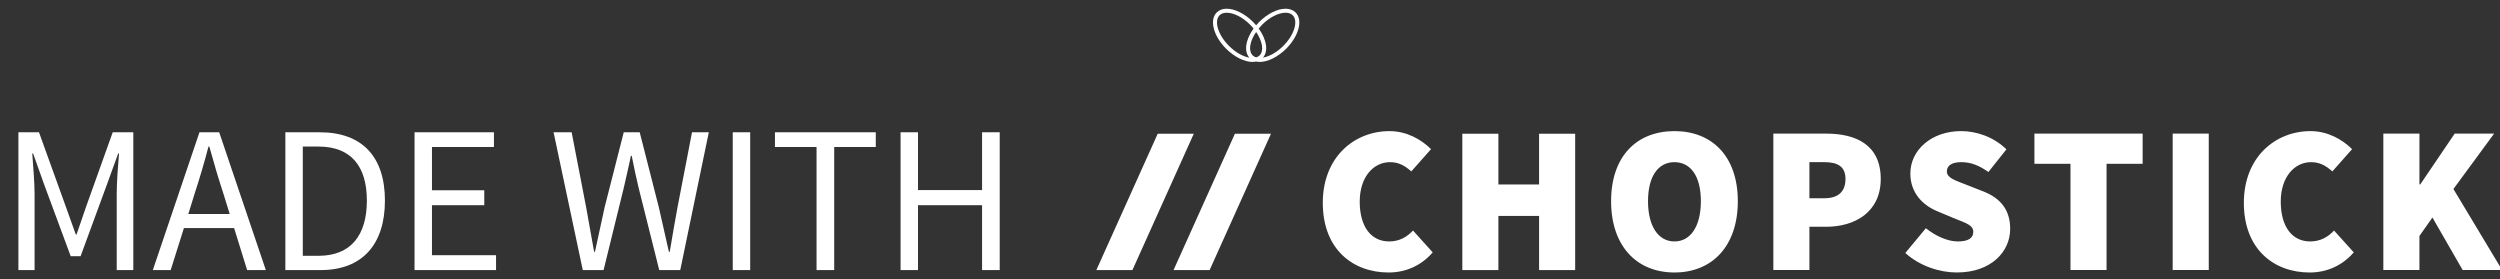 <?xml version="1.0" encoding="UTF-8" standalone="no"?>
<svg width="179px" height="20px" viewBox="0 0 179 20" version="1.1" xmlns="http://www.w3.org/2000/svg" xmlns:xlink="http://www.w3.org/1999/xlink" xmlns:sketch="http://www.bohemiancoding.com/sketch/ns">
    <rect x="0" y="0" width="179" height="20" fill="#333333" stroke="none"/>
    <title>made--neg</title>
    <description>Created with Sketch (http://www.bohemiancoding.com/sketch)</description>
    <defs></defs>
    <g id="Page-1" stroke="none" stroke-width="1" fill="none" fill-rule="evenodd" sketch:type="MSPage">
        <g id="made--neg" sketch:type="MSArtboardGroup" fill="#FFFFFF">
            <path d="M99.458,17.287 C98.197,17.287 97.356,16.266 97.356,14.434 C97.356,12.662 98.347,11.611 99.519,11.611 C100.149,11.611 100.57,11.851 101.05,12.272 L102.462,10.679 C101.771,9.989 100.719,9.388 99.488,9.388 C96.965,9.388 94.711,11.25 94.712,14.524 C94.712,17.859 96.875,19.511 99.428,19.511 C100.629,19.511 101.756,19.031 102.582,18.069 L101.171,16.506 C100.75,16.957 100.209,17.287 99.458,17.287 Z M110.198,13.21 L107.285,13.21 L107.285,9.576 L104.702,9.576 L104.702,19.338 L107.285,19.338 L107.285,15.463 L110.199,15.463 L110.199,19.338 L112.782,19.338 L112.782,9.576 L110.198,9.576 L110.198,13.21 Z M119.892,9.388 C117.187,9.388 115.355,11.191 115.355,14.404 C115.355,17.618 117.187,19.51 119.892,19.51 C122.596,19.51 124.428,17.618 124.428,14.404 C124.428,11.205 122.595,9.388 119.892,9.388 Z M119.89,17.287 C118.719,17.287 117.998,16.176 117.998,14.404 C117.998,12.632 118.719,11.611 119.89,11.611 C121.062,11.611 121.783,12.631 121.783,14.404 C121.783,16.176 121.062,17.287 119.89,17.287 Z M130.757,9.567 L126.972,9.567 L126.972,19.33 L129.554,19.33 L129.554,16.236 L130.757,16.236 C132.799,16.236 134.661,15.2 134.661,12.812 C134.661,10.349 132.859,9.567 130.757,9.567 Z M130.636,14.194 L129.554,14.194 L129.554,11.61 L130.636,11.61 C131.597,11.61 132.137,11.941 132.137,12.812 C132.137,13.683 131.657,14.194 130.636,14.194 Z M142.023,13.712 L140.836,13.247 C139.95,12.901 139.395,12.736 139.395,12.271 C139.395,11.836 139.785,11.61 140.415,11.61 C141.136,11.61 141.706,11.85 142.369,12.315 L143.659,10.694 C142.759,9.808 141.527,9.387 140.415,9.387 C138.283,9.387 136.781,10.754 136.781,12.421 C136.781,13.833 137.697,14.719 138.748,15.14 L139.964,15.65 C140.79,15.98 141.287,16.131 141.287,16.596 C141.287,17.032 140.956,17.288 140.175,17.288 C139.455,17.288 138.583,16.897 137.892,16.341 L136.42,18.114 C137.471,19.059 138.882,19.509 140.115,19.509 C142.548,19.509 143.929,18.037 143.929,16.385 C143.93,15.034 143.238,14.193 142.023,13.712 Z M145.664,11.73 L148.246,11.73 L148.246,19.33 L150.829,19.33 L150.829,11.73 L153.413,11.73 L153.413,9.567 L145.664,9.567 L145.664,11.73 Z M155.564,9.567 L158.147,9.567 L158.147,19.33 L155.564,19.33 L155.564,9.567 Z M165.406,17.287 C164.143,17.287 163.302,16.266 163.302,14.434 C163.302,12.662 164.295,11.611 165.466,11.611 C166.097,11.611 166.517,11.851 166.998,12.272 L168.41,10.679 C167.717,9.989 166.667,9.388 165.435,9.388 C162.912,9.388 160.659,11.25 160.66,14.524 C160.66,17.859 162.823,19.511 165.375,19.511 C166.577,19.511 167.703,19.031 168.529,18.069 L167.118,16.506 C166.697,16.957 166.157,17.287 165.406,17.287 Z M175.665,13.533 L178.579,9.567 L175.755,9.567 L173.292,13.202 L173.232,13.202 L173.232,9.567 L170.648,9.567 L170.648,9.567 L170.647,9.567 L170.647,19.33 L173.231,19.33 L173.231,16.896 L174.162,15.575 L176.325,19.33 L179.149,19.33 L175.665,13.533 Z M84.025,19.339 L86.608,19.339 L91.002,9.576 L88.419,9.576 L84.025,19.339 Z M82.892,9.576 L78.498,19.338 L81.081,19.338 L85.475,9.576 L82.892,9.576 Z" id="chopstick" sketch:type="MSShapeGroup"></path>
            <path d="M92.047,0.624 C91.466,0.624 90.744,0.985 90.163,1.567 C90.084,1.646 90.01,1.728 89.94,1.811 C89.87,1.729 89.797,1.647 89.717,1.567 C89.135,0.986 88.413,0.624 87.833,0.624 C87.539,0.624 87.291,0.717 87.117,0.891 C86.849,1.159 86.779,1.585 86.922,2.09 C87.056,2.566 87.365,3.064 87.793,3.491 C88.375,4.073 89.097,4.434 89.677,4.434 C89.77,4.434 89.857,4.422 89.94,4.404 C90.023,4.422 90.11,4.434 90.203,4.434 C90.783,4.434 91.505,4.073 92.087,3.491 C93.005,2.573 93.303,1.431 92.763,0.891 C92.588,0.716 92.341,0.624 92.047,0.624 L92.047,0.624 Z M87.198,2.012 C87.086,1.612 87.129,1.286 87.32,1.095 C87.441,0.973 87.614,0.912 87.833,0.912 C88.34,0.912 88.984,1.241 89.513,1.771 C89.601,1.859 89.682,1.95 89.758,2.042 C89.539,2.343 89.379,2.66 89.292,2.968 C89.156,3.449 89.214,3.856 89.451,4.125 C88.988,4.047 88.45,3.742 87.996,3.288 C87.603,2.894 87.32,2.441 87.198,2.012 L87.198,2.012 Z M90.19,3.964 C90.123,4.031 90.038,4.078 89.94,4.108 C89.842,4.078 89.758,4.031 89.69,3.964 C89.499,3.773 89.456,3.447 89.569,3.046 C89.639,2.796 89.77,2.538 89.941,2.289 C90.388,2.948 90.514,3.64 90.19,3.964 L90.19,3.964 Z M92.681,2.012 C92.56,2.441 92.277,2.894 91.883,3.287 C91.43,3.741 90.893,4.045 90.43,4.124 C90.832,3.664 90.692,2.826 90.122,2.042 C90.199,1.949 90.279,1.858 90.366,1.77 C90.896,1.241 91.54,0.911 92.047,0.911 C92.266,0.911 92.438,0.973 92.56,1.094 C92.751,1.286 92.794,1.612 92.681,2.012 L92.681,2.012 Z" id="The-Fly" sketch:type="MSShapeGroup"></path>
            <path d="M1.318,9.472 L2.792,9.472 L4.702,14.766 L5.424,16.781 L5.484,16.781 L6.176,14.766 L8.071,9.472 L9.545,9.472 L9.545,19.338 L8.357,19.338 L8.357,13.908 C8.357,13.036 8.447,11.863 8.522,10.99 L8.462,10.99 L7.665,13.186 L5.77,18.345 L5.063,18.345 L3.153,13.186 L2.371,10.99 L2.31,10.99 C2.371,11.863 2.476,13.036 2.476,13.908 L2.476,19.338 L1.318,19.338 L1.318,9.472 Z M16.763,16.33 L13.168,16.33 L12.221,19.338 L10.942,19.338 L14.281,9.472 L15.695,9.472 L19.034,19.338 L17.695,19.338 L16.763,16.33 Z M16.447,15.322 L15.981,13.818 C15.62,12.72 15.304,11.637 14.988,10.494 L14.928,10.494 C14.627,11.637 14.311,12.72 13.95,13.818 L13.484,15.322 L16.447,15.322 Z M20.432,9.472 L22.899,9.472 C25.937,9.472 27.561,11.231 27.561,14.36 C27.561,17.503 25.937,19.338 22.959,19.338 L20.432,19.338 L20.432,9.472 Z M22.808,18.315 C25.11,18.315 26.268,16.856 26.268,14.36 C26.268,11.878 25.11,10.494 22.808,10.494 L21.68,10.494 L21.68,18.315 L22.808,18.315 Z M29.681,9.472 L35.366,9.472 L35.366,10.524 L30.929,10.524 L30.929,13.623 L34.674,13.623 L34.674,14.69 L30.929,14.69 L30.929,18.27 L35.517,18.27 L35.517,19.338 L29.681,19.338 L29.681,9.472 Z" id="made" sketch:type="MSShapeGroup"></path>
            <path d="M39.636,9.472 L40.93,9.472 L41.968,14.841 C42.148,15.909 42.359,16.961 42.539,18.029 L42.599,18.029 C42.825,16.961 43.065,15.894 43.291,14.841 L44.66,9.472 L45.803,9.472 L47.172,14.841 C47.412,15.879 47.653,16.961 47.893,18.029 L47.954,18.029 C48.134,16.961 48.315,15.894 48.51,14.841 L49.548,9.472 L50.751,9.472 L48.706,19.338 L47.202,19.338 L45.713,13.397 C45.532,12.63 45.382,11.923 45.231,11.156 L45.171,11.156 C45.021,11.923 44.84,12.63 44.675,13.397 L43.216,19.338 L41.727,19.338 L39.636,9.472 Z M52.465,9.472 L53.713,9.472 L53.713,19.338 L52.465,19.338 L52.465,9.472 Z M58.465,10.524 L55.487,10.524 L55.487,9.472 L62.706,9.472 L62.706,10.524 L59.729,10.524 L59.729,19.338 L58.465,19.338 L58.465,10.524 Z M64.481,9.472 L65.729,9.472 L65.729,13.608 L70.316,13.608 L70.316,9.472 L71.58,9.472 L71.58,19.338 L70.316,19.338 L70.316,14.69 L65.729,14.69 L65.729,19.338 L64.481,19.338 L64.481,9.472 Z" id="with" sketch:type="MSShapeGroup"></path>
        </g>
    </g>
</svg>
